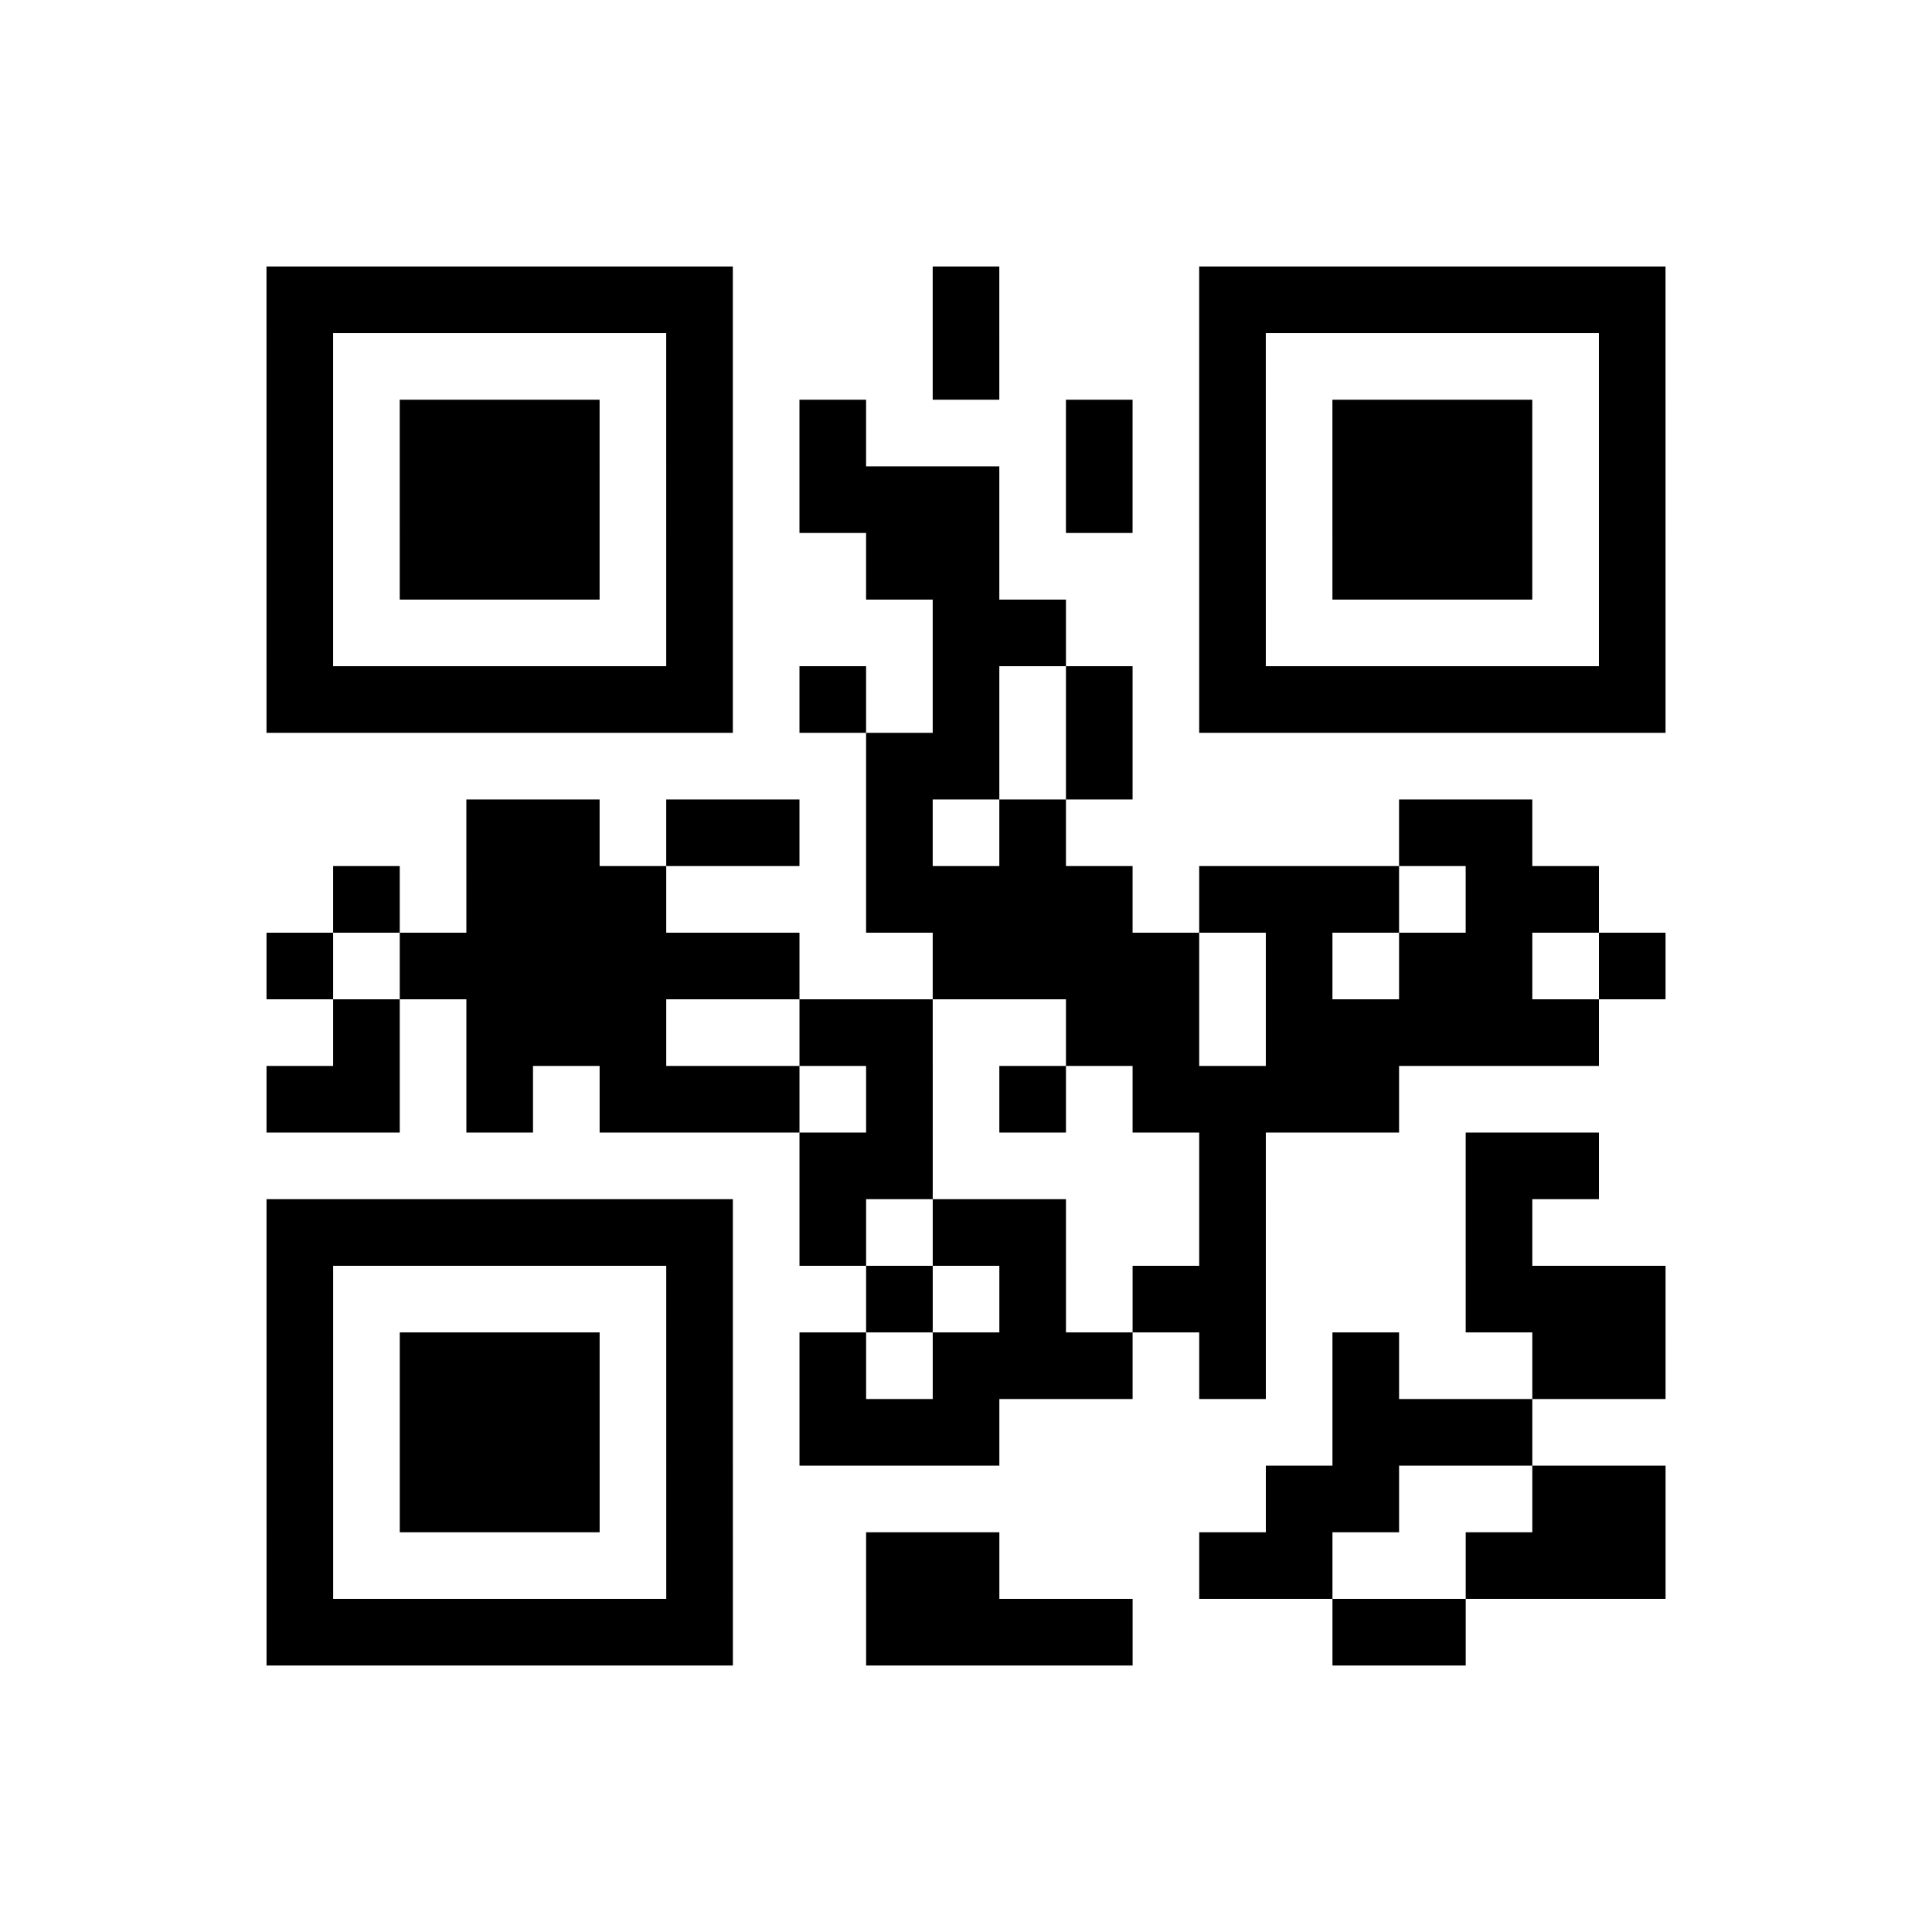 <?xml version="1.0" encoding="UTF-8"?>
<svg xmlns="http://www.w3.org/2000/svg" height="261" width="261" class="pyqrcode"><path transform="scale(9)" stroke="#000" class="pyqrline" d="M4 4.5h7m3 0h1m3 0h7m-21 1h1m5 0h1m3 0h1m3 0h1m5 0h1m-21 1h1m1 0h3m1 0h1m1 0h1m3 0h1m1 0h1m1 0h3m1 0h1m-21 1h1m1 0h3m1 0h1m1 0h3m1 0h1m1 0h1m1 0h3m1 0h1m-21 1h1m1 0h3m1 0h1m2 0h2m3 0h1m1 0h3m1 0h1m-21 1h1m5 0h1m3 0h2m2 0h1m5 0h1m-21 1h7m1 0h1m1 0h1m1 0h1m1 0h7m-12 1h2m1 0h1m-10 1h2m1 0h2m1 0h1m1 0h1m5 0h2m-18 1h1m1 0h3m3 0h4m1 0h3m1 0h2m-20 1h1m1 0h6m2 0h4m1 0h1m1 0h2m1 0h1m-20 1h1m1 0h3m2 0h2m2 0h2m1 0h5m-20 1h2m1 0h1m1 0h3m1 0h1m1 0h1m1 0h4m-9 1h2m4 0h1m3 0h2m-20 1h7m1 0h1m1 0h2m2 0h1m3 0h1m-19 1h1m5 0h1m2 0h1m1 0h1m1 0h2m3 0h3m-21 1h1m1 0h3m1 0h1m1 0h1m1 0h3m1 0h1m1 0h1m2 0h2m-21 1h1m1 0h3m1 0h1m1 0h3m5 0h3m-19 1h1m1 0h3m1 0h1m8 0h2m2 0h2m-21 1h1m5 0h1m2 0h2m3 0h2m2 0h3m-21 1h7m2 0h4m3 0h2"/></svg>

